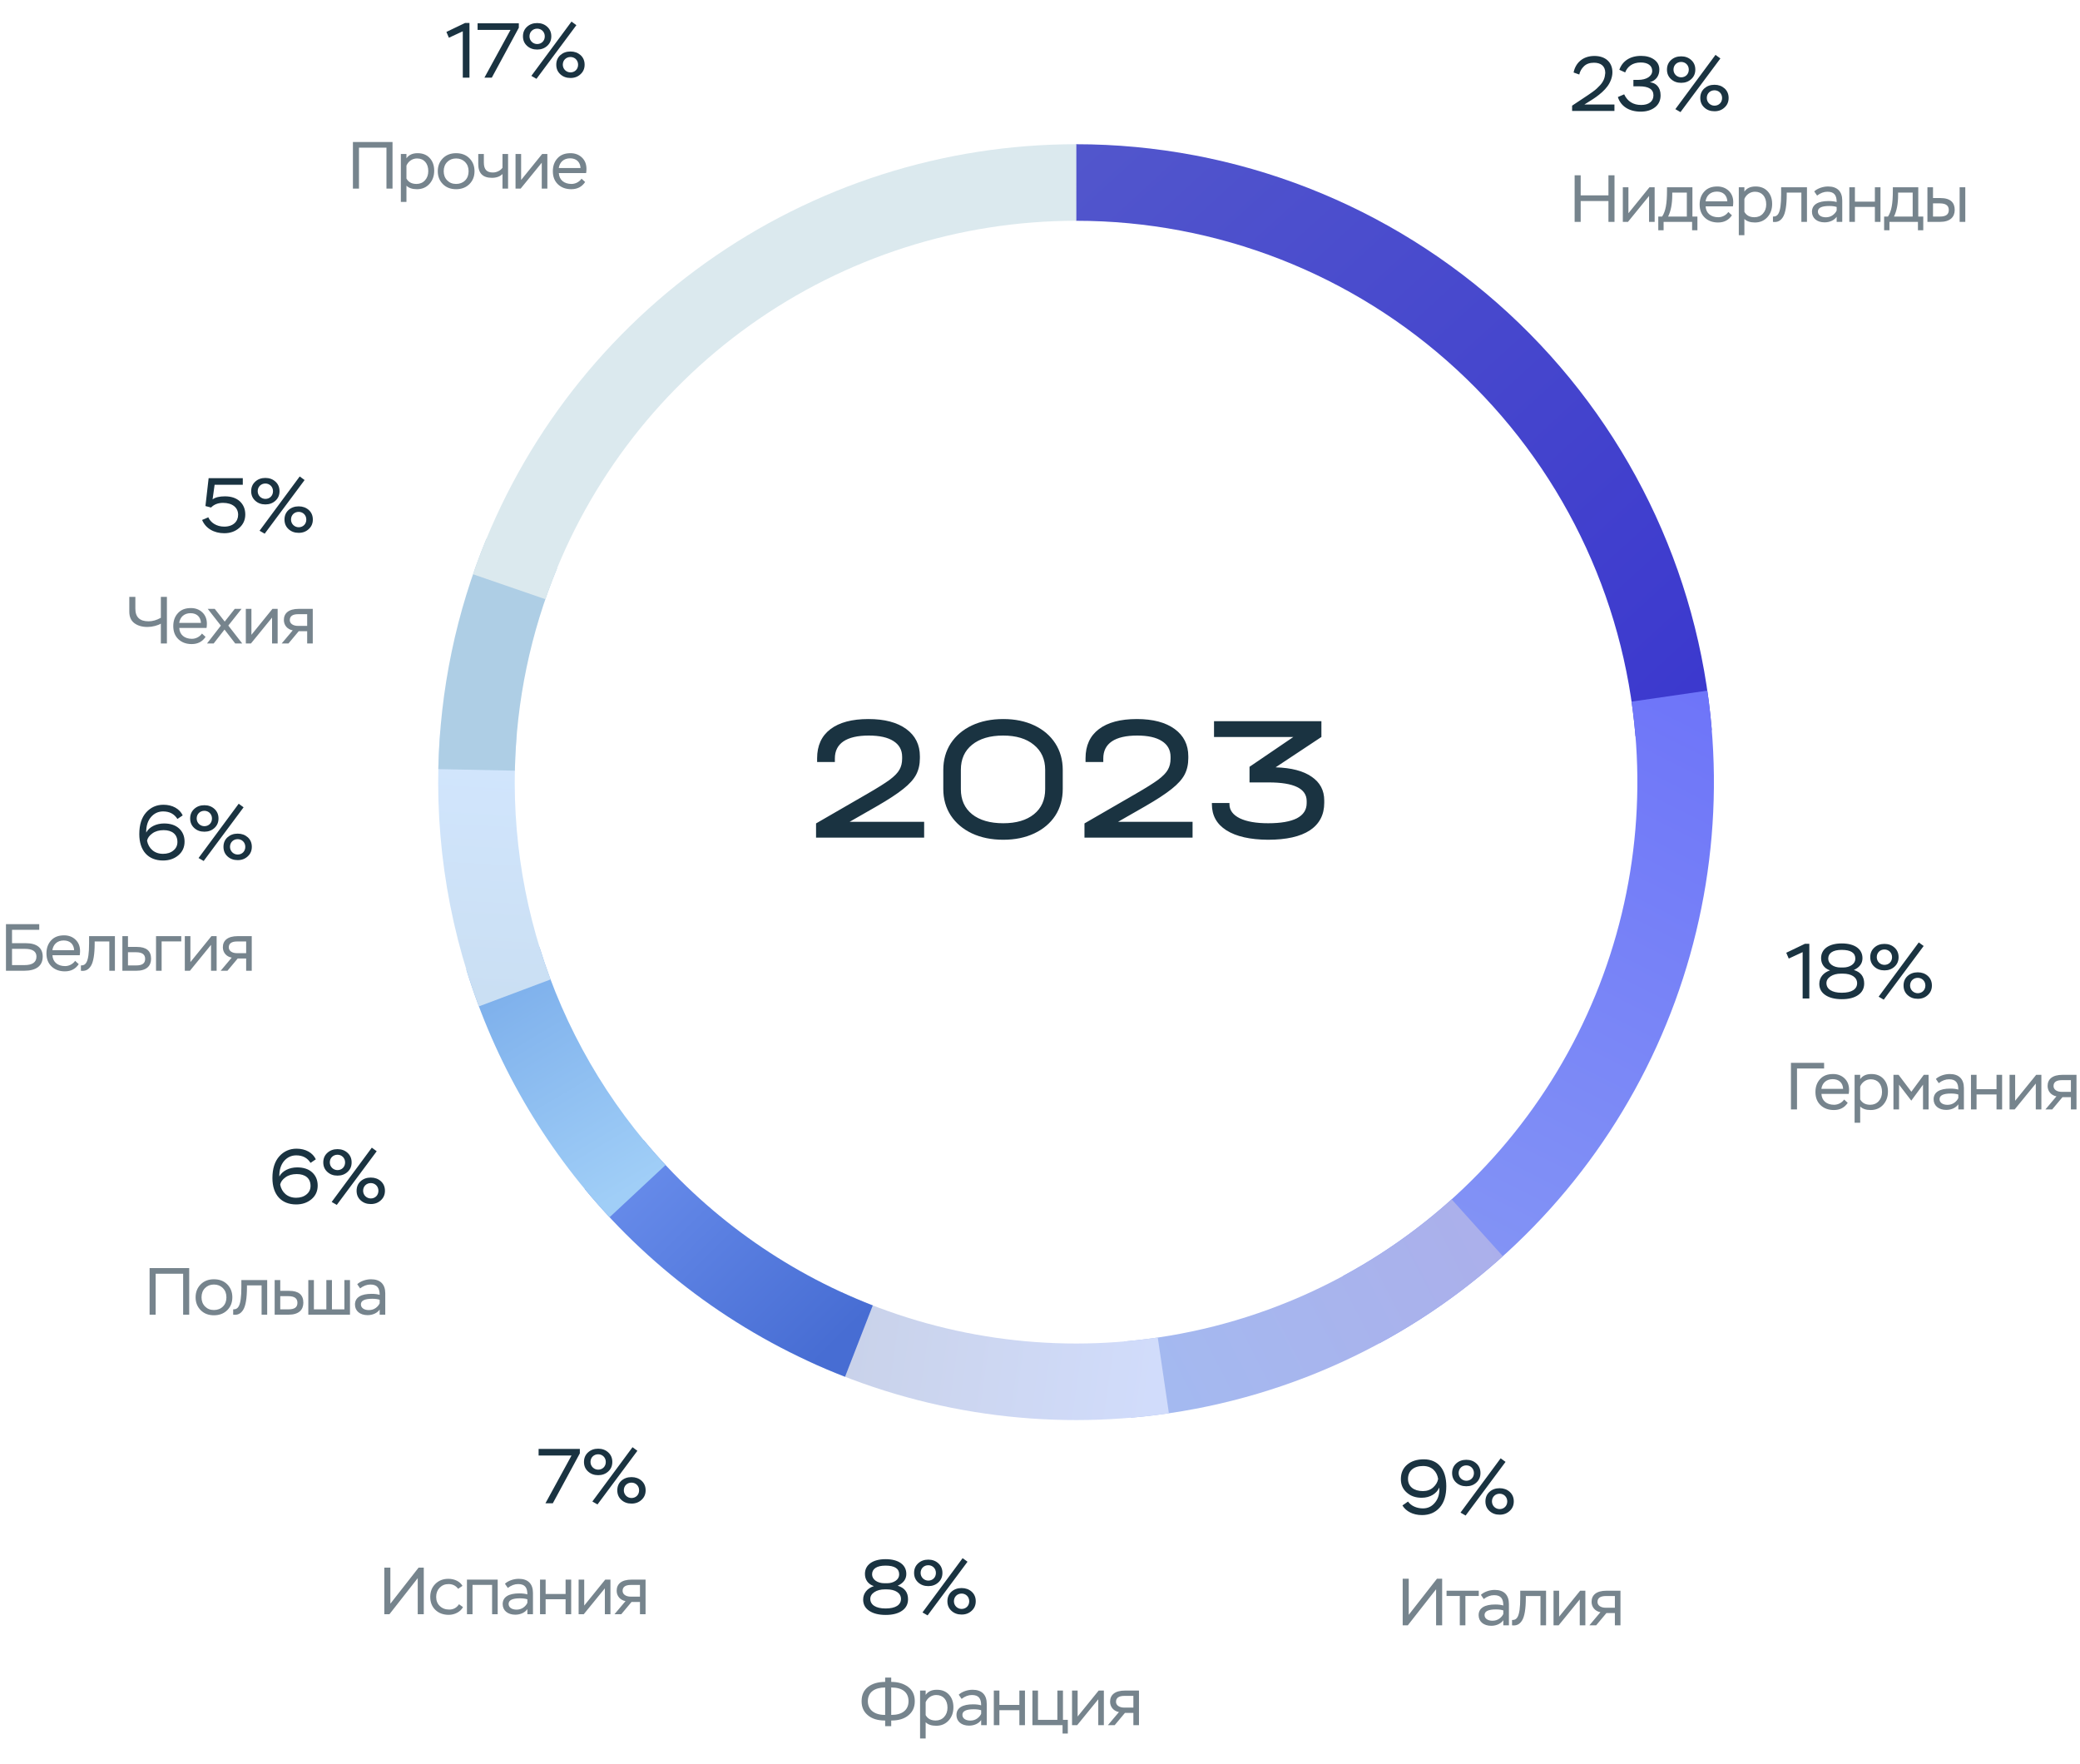 <svg width="375" height="318" viewBox="0 0 375 318" fill="none" xmlns="http://www.w3.org/2000/svg">
<path d="M194 26C222.876 26 250.695 36.863 271.929 56.43C293.164 75.998 306.261 102.838 308.617 131.617L294.863 132.743C292.789 107.417 281.264 83.798 262.578 66.579C243.891 49.359 219.411 39.8 194 39.8V26Z" fill="url(#paint0_linear_4004_9086)"/>
<path d="M307.81 124.5C311.188 147.802 307.333 171.579 296.764 192.619C286.195 213.66 269.423 230.949 248.713 242.151L242.147 230.013C260.372 220.155 275.132 204.94 284.432 186.425C293.733 167.91 297.126 146.986 294.153 126.48L307.81 124.5Z" fill="url(#paint1_linear_4004_9086)"/>
<path d="M270.95 226.462C252.351 243.208 228.798 253.43 203.863 255.576L202.679 241.827C224.622 239.938 245.349 230.943 261.716 216.206L270.95 226.462Z" fill="url(#paint2_linear_4004_9086)"/>
<path d="M210.741 254.775C188.665 258.023 166.12 254.779 145.855 245.437L151.633 232.905C169.466 241.125 189.305 243.981 208.732 241.122L210.741 254.775Z" fill="url(#paint3_linear_4004_9086)"/>
<path d="M152.353 248.194C134.069 241.09 117.906 229.428 105.401 214.316L116.033 205.518C127.038 218.817 141.261 229.08 157.351 235.331L152.353 248.194Z" fill="url(#paint4_linear_4004_9086)"/>
<path d="M109.901 219.437C98.022 206.701 89.191 191.433 84.075 174.785L97.266 170.731C101.768 185.381 109.539 198.816 119.993 210.024L109.901 219.437Z" fill="url(#paint5_linear_4004_9086)"/>
<path d="M86.338 181.422C80.388 165.574 78.01 148.608 79.374 131.735L93.129 132.847C91.929 147.695 94.022 162.625 99.258 176.571L86.338 181.422Z" fill="url(#paint6_linear_4004_9086)"/>
<path d="M79.024 138.649C79.315 124.401 82.253 110.33 87.686 97.156L100.444 102.417C95.662 114.011 93.078 126.392 92.821 138.931L79.024 138.649Z" fill="#AECEE5"/>
<path d="M85.279 103.521C93.081 80.888 107.752 61.254 127.245 47.358C146.739 33.462 170.084 25.995 194.023 26L194.021 39.8C172.954 39.796 152.41 46.366 135.256 58.595C118.102 70.824 105.191 88.101 98.325 108.018L85.279 103.521Z" fill="#DBE9EE"/>
<path d="M284.722 13.434L283.7 13.07C284.05 11.334 285.366 10.088 287.452 10.088C289.468 10.088 290.7 11.25 290.7 13.028C290.7 13.966 290.294 14.904 289.79 15.576C289.538 15.926 289.216 16.262 288.838 16.612C288.068 17.298 287.522 17.662 286.724 18.166L285.646 18.838H291.064V20H283.434V19.048L285.562 17.634C285.94 17.396 286.206 17.214 286.36 17.102C286.514 17.004 286.766 16.822 287.102 16.584C287.438 16.346 287.69 16.136 287.858 15.982C288.012 15.828 288.222 15.632 288.46 15.38C289.104 14.68 289.342 14.036 289.412 13.154C289.412 11.88 288.586 11.306 287.368 11.306C286.612 11.306 286.01 11.516 285.576 11.936C285.142 12.356 284.848 12.86 284.722 13.434ZM293 13.056L291.95 12.58C292.468 11.068 293.826 10.074 295.856 10.074C296.822 10.074 297.62 10.298 298.236 10.746C298.852 11.194 299.16 11.796 299.16 12.538C299.16 13.672 298.558 14.512 297.438 14.834C298.516 14.904 299.384 15.716 299.384 17.172C299.384 18.096 299.048 18.824 298.376 19.342C297.704 19.86 296.85 20.126 295.8 20.126C293.658 20.126 292.174 19.104 291.684 17.494L292.818 17.004C293.42 18.278 294.442 18.922 295.884 18.922C297.242 18.922 298.096 18.292 298.096 17.186C298.096 16.108 297.256 15.562 295.576 15.562H294.484V14.4H295.352C296.878 14.4 297.872 13.714 297.872 12.776C297.872 11.81 297.074 11.264 295.8 11.264C294.302 11.264 293.392 12.034 293 13.056ZM302.971 20.21L302.047 19.678L309.285 9.892L310.167 10.536L302.971 20.21ZM300.535 12.552C300.535 11.852 300.773 11.278 301.263 10.83C301.753 10.382 302.355 10.158 303.097 10.158C303.825 10.158 304.427 10.382 304.917 10.83C305.407 11.278 305.645 11.852 305.645 12.552C305.645 13.238 305.407 13.812 304.917 14.26C304.427 14.708 303.825 14.932 303.097 14.932C302.355 14.932 301.753 14.708 301.263 14.26C300.773 13.812 300.535 13.238 300.535 12.552ZM301.711 12.552C301.711 13.35 302.355 13.938 303.097 13.938C303.867 13.938 304.469 13.378 304.469 12.552C304.469 11.726 303.839 11.166 303.097 11.166C302.327 11.166 301.711 11.726 301.711 12.552ZM307.269 19.384C306.779 18.936 306.541 18.362 306.541 17.662C306.541 16.962 306.779 16.388 307.269 15.94C307.759 15.506 308.361 15.282 309.103 15.282C309.831 15.282 310.433 15.506 310.923 15.94C311.413 16.388 311.651 16.962 311.651 17.662C311.651 18.348 311.413 18.922 310.923 19.37C310.433 19.832 309.831 20.056 309.103 20.056C308.361 20.056 307.759 19.832 307.269 19.384ZM307.717 17.662C307.717 18.46 308.361 19.048 309.103 19.048C309.873 19.048 310.475 18.488 310.475 17.662C310.475 16.836 309.845 16.276 309.103 16.276C308.333 16.276 307.717 16.836 307.717 17.662Z" fill="#1A3341"/>
<path d="M291.076 40H289.984V36.244H284.98V40H283.888V31.6H284.98V35.224H289.984V31.6H291.076V40ZM297.305 35.332L293.501 40H292.577V33.76H293.585V38.44L297.377 33.76H298.313V40H297.305V35.332ZM299.928 41.512H298.968V39.04H299.664C300.3 38.068 300.54 36.7 300.54 34.336V33.76H305.124V39.04H306.024V41.512H305.064V40H299.928V41.512ZM304.116 34.72H301.488V35.152C301.488 36.748 301.236 38.044 300.744 39.04H304.116V34.72ZM311.598 38.212L312.246 38.812C311.67 39.676 310.842 40.108 309.75 40.108C308.754 40.108 307.95 39.808 307.338 39.22C306.726 38.632 306.426 37.852 306.426 36.868C306.426 35.92 306.702 35.14 307.266 34.528C307.818 33.916 308.598 33.616 309.606 33.616C310.434 33.616 311.13 33.88 311.67 34.396C312.21 34.912 312.486 35.596 312.486 36.448C312.486 36.724 312.462 36.976 312.426 37.204H307.506C307.566 38.44 308.478 39.16 309.786 39.16C310.518 39.16 311.214 38.776 311.598 38.212ZM309.534 34.54C308.394 34.54 307.65 35.236 307.494 36.292H311.418C311.358 35.188 310.65 34.54 309.534 34.54ZM314.494 42.4H313.486V33.76H314.494V34.54C314.914 33.928 315.586 33.616 316.51 33.616C317.422 33.616 318.154 33.904 318.694 34.492C319.234 35.08 319.498 35.836 319.498 36.772C319.498 37.732 319.21 38.524 318.634 39.16C318.046 39.796 317.302 40.108 316.39 40.108C315.55 40.108 314.914 39.892 314.494 39.472V42.4ZM316.402 34.564C315.49 34.564 314.782 35.152 314.494 35.86V38.188C314.854 38.836 315.454 39.16 316.306 39.16C316.918 39.16 317.434 38.944 317.83 38.512C318.226 38.08 318.43 37.528 318.43 36.844C318.43 35.452 317.65 34.564 316.402 34.564ZM325.775 40H324.767V34.72H322.127V35.008C322.127 37.024 321.899 38.416 321.443 39.136C320.987 39.856 320.423 40.096 319.643 40V39.04C320.447 39.04 321.119 38.692 321.119 35.044V33.76H325.775V40ZM327.601 35.26L327.085 34.504C327.661 33.964 328.657 33.616 329.581 33.616C331.249 33.616 332.137 34.528 332.137 36.148V40H331.129V39.076C330.733 39.652 329.953 40.084 328.945 40.084C327.589 40.084 326.677 39.328 326.677 38.176C326.677 36.868 327.793 36.244 329.665 36.244C330.253 36.244 330.733 36.304 331.129 36.424C331.129 35.212 330.697 34.564 329.461 34.564C328.837 34.564 328.213 34.792 327.601 35.26ZM329.185 39.172C329.653 39.172 330.073 39.04 330.421 38.788C330.769 38.536 330.997 38.248 331.129 37.948V37.312C330.781 37.192 330.337 37.132 329.797 37.132C328.429 37.132 327.745 37.468 327.745 38.14C327.745 38.776 328.321 39.172 329.185 39.172ZM339.028 40H338.02V37.3H334.42V40H333.412V33.76H334.42V36.352H338.02V33.76H339.028V40ZM340.646 41.512H339.686V39.04H340.382C341.018 38.068 341.258 36.7 341.258 34.336V33.76H345.842V39.04H346.742V41.512H345.782V40H340.646V41.512ZM344.834 34.72H342.206V35.152C342.206 36.748 341.954 38.044 341.462 39.04H344.834V34.72ZM349.748 40H347.492V33.76H348.5V35.704H349.844C351.68 35.704 352.412 36.556 352.412 37.84C352.412 39.1 351.608 40 349.748 40ZM349.736 36.664H348.5V39.04H349.724C350.876 39.04 351.344 38.632 351.344 37.852C351.344 37.06 350.804 36.664 349.736 36.664ZM354.32 40H353.3V33.76H354.32V40Z" fill="#76848D"/>
<path d="M322.49 172.804L322.042 171.754L325.402 170.144H326.2V180H324.996V171.642L322.49 172.804ZM331.849 174.414H332.283C332.913 174.414 333.431 174.26 333.865 173.966C334.285 173.672 334.495 173.28 334.495 172.818C334.495 171.768 333.669 171.236 332.031 171.236C330.463 171.236 329.609 171.81 329.609 172.818C329.609 173.728 330.547 174.414 331.849 174.414ZM332.255 175.52H331.905C331.149 175.52 330.519 175.688 330.029 176.01C329.539 176.332 329.287 176.738 329.287 177.228C329.287 178.292 330.267 178.964 332.045 178.964C333.851 178.964 334.817 178.32 334.817 177.242C334.817 176.164 333.781 175.52 332.255 175.52ZM335.013 179.37C334.299 179.874 333.305 180.126 332.059 180.126C330.813 180.126 329.819 179.874 329.091 179.384C328.363 178.894 327.999 178.222 327.999 177.354C327.999 176.22 328.741 175.324 329.931 174.932C328.853 174.582 328.321 173.728 328.321 172.734C328.321 171.11 329.693 170.074 332.045 170.074C334.411 170.074 335.783 171.11 335.783 172.734C335.783 173.672 335.265 174.386 334.229 174.862C335.475 175.24 336.091 176.052 336.091 177.298C336.091 178.18 335.727 178.88 335.013 179.37ZM339.619 180.21L338.695 179.678L345.933 169.892L346.815 170.536L339.619 180.21ZM337.183 172.552C337.183 171.852 337.421 171.278 337.911 170.83C338.401 170.382 339.003 170.158 339.745 170.158C340.473 170.158 341.075 170.382 341.565 170.83C342.055 171.278 342.293 171.852 342.293 172.552C342.293 173.238 342.055 173.812 341.565 174.26C341.075 174.708 340.473 174.932 339.745 174.932C339.003 174.932 338.401 174.708 337.911 174.26C337.421 173.812 337.183 173.238 337.183 172.552ZM338.359 172.552C338.359 173.35 339.003 173.938 339.745 173.938C340.515 173.938 341.117 173.378 341.117 172.552C341.117 171.726 340.487 171.166 339.745 171.166C338.975 171.166 338.359 171.726 338.359 172.552ZM343.917 179.384C343.427 178.936 343.189 178.362 343.189 177.662C343.189 176.962 343.427 176.388 343.917 175.94C344.407 175.506 345.009 175.282 345.751 175.282C346.479 175.282 347.081 175.506 347.571 175.94C348.061 176.388 348.299 176.962 348.299 177.662C348.299 178.348 348.061 178.922 347.571 179.37C347.081 179.832 346.479 180.056 345.751 180.056C345.009 180.056 344.407 179.832 343.917 179.384ZM344.365 177.662C344.365 178.46 345.009 179.048 345.751 179.048C346.521 179.048 347.123 178.488 347.123 177.662C347.123 176.836 346.493 176.276 345.751 176.276C344.981 176.276 344.365 176.836 344.365 177.662Z" fill="#1A3341"/>
<path d="M323.98 200H322.888V191.6H328.864V192.62H323.98V200ZM332.475 198.212L333.123 198.812C332.547 199.676 331.719 200.108 330.627 200.108C329.631 200.108 328.827 199.808 328.215 199.22C327.603 198.632 327.303 197.852 327.303 196.868C327.303 195.92 327.579 195.14 328.143 194.528C328.695 193.916 329.475 193.616 330.483 193.616C331.311 193.616 332.007 193.88 332.547 194.396C333.087 194.912 333.363 195.596 333.363 196.448C333.363 196.724 333.339 196.976 333.303 197.204H328.383C328.443 198.44 329.355 199.16 330.663 199.16C331.395 199.16 332.091 198.776 332.475 198.212ZM330.411 194.54C329.271 194.54 328.527 195.236 328.371 196.292H332.295C332.235 195.188 331.527 194.54 330.411 194.54ZM335.371 202.4H334.363V193.76H335.371V194.54C335.791 193.928 336.463 193.616 337.387 193.616C338.299 193.616 339.031 193.904 339.571 194.492C340.111 195.08 340.375 195.836 340.375 196.772C340.375 197.732 340.087 198.524 339.511 199.16C338.923 199.796 338.179 200.108 337.267 200.108C336.427 200.108 335.791 199.892 335.371 199.472V202.4ZM337.279 194.564C336.367 194.564 335.659 195.152 335.371 195.86V198.188C335.731 198.836 336.331 199.16 337.183 199.16C337.795 199.16 338.311 198.944 338.707 198.512C339.103 198.08 339.307 197.528 339.307 196.844C339.307 195.452 338.527 194.564 337.279 194.564ZM342.376 200H341.368V193.76H342.292L344.596 196.808L346.84 193.76H347.704V200H346.696V195.536L344.584 198.416L342.376 195.536V200ZM349.533 195.26L349.017 194.504C349.593 193.964 350.589 193.616 351.513 193.616C353.181 193.616 354.069 194.528 354.069 196.148V200H353.061V199.076C352.665 199.652 351.885 200.084 350.877 200.084C349.521 200.084 348.609 199.328 348.609 198.176C348.609 196.868 349.725 196.244 351.597 196.244C352.185 196.244 352.665 196.304 353.061 196.424C353.061 195.212 352.629 194.564 351.393 194.564C350.769 194.564 350.145 194.792 349.533 195.26ZM351.117 199.172C351.585 199.172 352.005 199.04 352.353 198.788C352.701 198.536 352.929 198.248 353.061 197.948V197.312C352.713 197.192 352.269 197.132 351.729 197.132C350.361 197.132 349.677 197.468 349.677 198.14C349.677 198.776 350.253 199.172 351.117 199.172ZM360.959 200H359.951V197.3H356.351V200H355.343V193.76H356.351V196.352H359.951V193.76H360.959V200ZM367.029 195.332L363.225 200H362.301V193.76H363.309V198.44L367.101 193.76H368.037V200H367.029V195.332ZM371.86 193.76H374.368V200H373.36V197.792H371.836L369.988 200H368.764L370.756 197.636C369.796 197.456 369.16 196.724 369.16 195.764C369.16 194.576 369.988 193.76 371.86 193.76ZM370.228 195.788C370.228 196.4 370.804 196.832 371.716 196.832H373.36V194.72H371.74C370.732 194.72 370.228 195.08 370.228 195.788Z" fill="#76848D"/>
<path d="M260.75 267.918C260.75 269.584 260.358 270.872 259.56 271.768C258.762 272.678 257.698 273.126 256.368 273.126C254.744 273.126 253.47 272.44 252.84 271.39L253.848 270.69C254.408 271.474 255.43 271.922 256.536 271.922C257.446 271.922 258.174 271.558 258.748 270.83C259.322 270.116 259.56 269.22 259.49 268.156C259.028 269.22 257.866 270.004 256.312 270.004C255.22 270.004 254.324 269.696 253.624 269.066C252.91 268.45 252.56 267.638 252.56 266.644C252.56 265.552 252.938 264.684 253.694 264.04C254.45 263.396 255.458 263.074 256.704 263.074C259.224 263.074 260.75 264.838 260.75 267.918ZM259.28 266.602C259.07 265.3 258.174 264.278 256.564 264.278C254.884 264.278 253.848 265.146 253.848 266.602C253.848 267.988 254.898 268.8 256.536 268.8C257.278 268.8 257.908 268.576 258.398 268.128C258.888 267.68 259.182 267.176 259.28 266.602ZM264.236 273.21L263.312 272.678L270.55 262.892L271.432 263.536L264.236 273.21ZM261.8 265.552C261.8 264.852 262.038 264.278 262.528 263.83C263.018 263.382 263.62 263.158 264.362 263.158C265.09 263.158 265.692 263.382 266.182 263.83C266.672 264.278 266.91 264.852 266.91 265.552C266.91 266.238 266.672 266.812 266.182 267.26C265.692 267.708 265.09 267.932 264.362 267.932C263.62 267.932 263.018 267.708 262.528 267.26C262.038 266.812 261.8 266.238 261.8 265.552ZM262.976 265.552C262.976 266.35 263.62 266.938 264.362 266.938C265.132 266.938 265.734 266.378 265.734 265.552C265.734 264.726 265.104 264.166 264.362 264.166C263.592 264.166 262.976 264.726 262.976 265.552ZM268.534 272.384C268.044 271.936 267.806 271.362 267.806 270.662C267.806 269.962 268.044 269.388 268.534 268.94C269.024 268.506 269.626 268.282 270.368 268.282C271.096 268.282 271.698 268.506 272.188 268.94C272.678 269.388 272.916 269.962 272.916 270.662C272.916 271.348 272.678 271.922 272.188 272.37C271.698 272.832 271.096 273.056 270.368 273.056C269.626 273.056 269.024 272.832 268.534 272.384ZM268.982 270.662C268.982 271.46 269.626 272.048 270.368 272.048C271.138 272.048 271.74 271.488 271.74 270.662C271.74 269.836 271.11 269.276 270.368 269.276C269.598 269.276 268.982 269.836 268.982 270.662Z" fill="#1A3341"/>
<path d="M258.912 286.496L253.812 293H252.888V284.6H253.98V291.104L259.068 284.6H260.004V293H258.912V286.496ZM263.186 287.708H260.798V286.76H266.606V287.708H264.194V293H263.186V287.708ZM267.503 288.26L266.987 287.504C267.563 286.964 268.559 286.616 269.483 286.616C271.151 286.616 272.039 287.528 272.039 289.148V293H271.031V292.076C270.635 292.652 269.855 293.084 268.847 293.084C267.491 293.084 266.579 292.328 266.579 291.176C266.579 289.868 267.695 289.244 269.567 289.244C270.155 289.244 270.635 289.304 271.031 289.424C271.031 288.212 270.599 287.564 269.363 287.564C268.739 287.564 268.115 287.792 267.503 288.26ZM269.087 292.172C269.555 292.172 269.975 292.04 270.323 291.788C270.671 291.536 270.899 291.248 271.031 290.948V290.312C270.683 290.192 270.239 290.132 269.699 290.132C268.331 290.132 267.647 290.468 267.647 291.14C267.647 291.776 268.223 292.172 269.087 292.172ZM278.737 293H277.729V287.72H275.089V288.008C275.089 290.024 274.861 291.416 274.405 292.136C273.949 292.856 273.385 293.096 272.605 293V292.04C273.409 292.04 274.081 291.692 274.081 288.044V286.76H278.737V293ZM284.812 288.332L281.008 293H280.084V286.76H281.092V291.44L284.884 286.76H285.82V293H284.812V288.332ZM289.643 286.76H292.151V293H291.143V290.792H289.619L287.771 293H286.547L288.539 290.636C287.579 290.456 286.943 289.724 286.943 288.764C286.943 287.576 287.771 286.76 289.643 286.76ZM288.011 288.788C288.011 289.4 288.587 289.832 289.499 289.832H291.143V287.72H289.523C288.515 287.72 288.011 288.08 288.011 288.788Z" fill="#76848D"/>
<path d="M159.466 285.414H159.9C160.53 285.414 161.048 285.26 161.482 284.966C161.902 284.672 162.112 284.28 162.112 283.818C162.112 282.768 161.286 282.236 159.648 282.236C158.08 282.236 157.226 282.81 157.226 283.818C157.226 284.728 158.164 285.414 159.466 285.414ZM159.872 286.52H159.522C158.766 286.52 158.136 286.688 157.646 287.01C157.156 287.332 156.904 287.738 156.904 288.228C156.904 289.292 157.884 289.964 159.662 289.964C161.468 289.964 162.434 289.32 162.434 288.242C162.434 287.164 161.398 286.52 159.872 286.52ZM162.63 290.37C161.916 290.874 160.922 291.126 159.676 291.126C158.43 291.126 157.436 290.874 156.708 290.384C155.98 289.894 155.616 289.222 155.616 288.354C155.616 287.22 156.358 286.324 157.548 285.932C156.47 285.582 155.938 284.728 155.938 283.734C155.938 282.11 157.31 281.074 159.662 281.074C162.028 281.074 163.4 282.11 163.4 283.734C163.4 284.672 162.882 285.386 161.846 285.862C163.092 286.24 163.708 287.052 163.708 288.298C163.708 289.18 163.344 289.88 162.63 290.37ZM167.236 291.21L166.312 290.678L173.55 280.892L174.432 281.536L167.236 291.21ZM164.8 283.552C164.8 282.852 165.038 282.278 165.528 281.83C166.018 281.382 166.62 281.158 167.362 281.158C168.09 281.158 168.692 281.382 169.182 281.83C169.672 282.278 169.91 282.852 169.91 283.552C169.91 284.238 169.672 284.812 169.182 285.26C168.692 285.708 168.09 285.932 167.362 285.932C166.62 285.932 166.018 285.708 165.528 285.26C165.038 284.812 164.8 284.238 164.8 283.552ZM165.976 283.552C165.976 284.35 166.62 284.938 167.362 284.938C168.132 284.938 168.734 284.378 168.734 283.552C168.734 282.726 168.104 282.166 167.362 282.166C166.592 282.166 165.976 282.726 165.976 283.552ZM171.534 290.384C171.044 289.936 170.806 289.362 170.806 288.662C170.806 287.962 171.044 287.388 171.534 286.94C172.024 286.506 172.626 286.282 173.368 286.282C174.096 286.282 174.698 286.506 175.188 286.94C175.678 287.388 175.916 287.962 175.916 288.662C175.916 289.348 175.678 289.922 175.188 290.37C174.698 290.832 174.096 291.056 173.368 291.056C172.626 291.056 172.024 290.832 171.534 290.384ZM171.982 288.662C171.982 289.46 172.626 290.048 173.368 290.048C174.138 290.048 174.74 289.488 174.74 288.662C174.74 287.836 174.11 287.276 173.368 287.276C172.598 287.276 171.982 287.836 171.982 288.662Z" fill="#1A3341"/>
<path d="M160.676 311.18H159.584V310.16H159.524C158.228 310.16 157.208 309.848 156.464 309.212C155.708 308.588 155.336 307.748 155.336 306.68C155.336 305.564 155.72 304.712 156.5 304.1C157.268 303.5 158.3 303.2 159.584 303.2V302.42H160.676V303.2C161.9 303.2 162.92 303.5 163.724 304.1C164.528 304.7 164.924 305.564 164.924 306.68C164.924 307.748 164.552 308.588 163.796 309.212C163.04 309.848 162.02 310.16 160.736 310.16H160.676V311.18ZM160.7 304.208H160.676V309.152H160.736C162.656 309.152 163.796 308.264 163.796 306.68C163.796 305.108 162.728 304.208 160.7 304.208ZM156.464 306.68C156.464 308.18 157.58 309.152 159.536 309.152H159.584V304.208C157.7 304.208 156.464 305.048 156.464 306.68ZM166.886 313.4H165.878V304.76H166.886V305.54C167.306 304.928 167.978 304.616 168.902 304.616C169.814 304.616 170.546 304.904 171.086 305.492C171.626 306.08 171.89 306.836 171.89 307.772C171.89 308.732 171.602 309.524 171.026 310.16C170.438 310.796 169.694 311.108 168.782 311.108C167.942 311.108 167.306 310.892 166.886 310.472V313.4ZM168.794 305.564C167.882 305.564 167.174 306.152 166.886 306.86V309.188C167.246 309.836 167.846 310.16 168.698 310.16C169.31 310.16 169.826 309.944 170.222 309.512C170.618 309.08 170.822 308.528 170.822 307.844C170.822 306.452 170.042 305.564 168.794 305.564ZM173.363 306.26L172.847 305.504C173.423 304.964 174.419 304.616 175.343 304.616C177.011 304.616 177.899 305.528 177.899 307.148V311H176.891V310.076C176.495 310.652 175.715 311.084 174.707 311.084C173.351 311.084 172.439 310.328 172.439 309.176C172.439 307.868 173.555 307.244 175.427 307.244C176.015 307.244 176.495 307.304 176.891 307.424C176.891 306.212 176.459 305.564 175.223 305.564C174.599 305.564 173.975 305.792 173.363 306.26ZM174.947 310.172C175.415 310.172 175.835 310.04 176.183 309.788C176.531 309.536 176.759 309.248 176.891 308.948V308.312C176.543 308.192 176.099 308.132 175.559 308.132C174.191 308.132 173.507 308.468 173.507 309.14C173.507 309.776 174.083 310.172 174.947 310.172ZM184.789 311H183.781V308.3H180.181V311H179.173V304.76H180.181V307.352H183.781V304.76H184.789V311ZM191.567 311H186.131V304.76H187.139V310.04H190.631V304.76H191.639V310.04H192.515V312.512H191.567V311ZM198.005 306.332L194.201 311H193.277V304.76H194.285V309.44L198.077 304.76H199.013V311H198.005V306.332ZM202.836 304.76H205.344V311H204.336V308.792H202.812L200.964 311H199.74L201.732 308.636C200.772 308.456 200.136 307.724 200.136 306.764C200.136 305.576 200.964 304.76 202.836 304.76ZM201.204 306.788C201.204 307.4 201.78 307.832 202.692 307.832H204.336V305.72H202.716C201.708 305.72 201.204 306.08 201.204 306.788Z" fill="#76848D"/>
<path d="M103.04 262.39H97.104V261.2H104.538V261.998L99.666 271H98.336L103.04 262.39ZM107.72 271.21L106.796 270.678L114.034 260.892L114.916 261.536L107.72 271.21ZM105.284 263.552C105.284 262.852 105.522 262.278 106.012 261.83C106.502 261.382 107.104 261.158 107.846 261.158C108.574 261.158 109.176 261.382 109.666 261.83C110.156 262.278 110.394 262.852 110.394 263.552C110.394 264.238 110.156 264.812 109.666 265.26C109.176 265.708 108.574 265.932 107.846 265.932C107.104 265.932 106.502 265.708 106.012 265.26C105.522 264.812 105.284 264.238 105.284 263.552ZM106.46 263.552C106.46 264.35 107.104 264.938 107.846 264.938C108.616 264.938 109.218 264.378 109.218 263.552C109.218 262.726 108.588 262.166 107.846 262.166C107.076 262.166 106.46 262.726 106.46 263.552ZM112.018 270.384C111.528 269.936 111.29 269.362 111.29 268.662C111.29 267.962 111.528 267.388 112.018 266.94C112.508 266.506 113.11 266.282 113.852 266.282C114.58 266.282 115.182 266.506 115.672 266.94C116.162 267.388 116.4 267.962 116.4 268.662C116.4 269.348 116.162 269.922 115.672 270.37C115.182 270.832 114.58 271.056 113.852 271.056C113.11 271.056 112.508 270.832 112.018 270.384ZM112.466 268.662C112.466 269.46 113.11 270.048 113.852 270.048C114.622 270.048 115.224 269.488 115.224 268.662C115.224 267.836 114.594 267.276 113.852 267.276C113.082 267.276 112.466 267.836 112.466 268.662Z" fill="#1A3341"/>
<path d="M75.311 284.496L70.211 291H69.287V282.6H70.379V289.104L75.467 282.6H76.403V291H75.311V284.496ZM82.753 289.2L83.473 289.716C83.005 290.592 81.949 291.108 80.905 291.108C79.909 291.108 79.105 290.808 78.493 290.22C77.881 289.632 77.569 288.852 77.569 287.868C77.569 286.932 77.869 286.152 78.481 285.54C79.093 284.928 79.873 284.616 80.845 284.616C81.961 284.616 82.957 285.12 83.377 285.888L82.597 286.416C82.177 285.852 81.601 285.564 80.869 285.564C80.221 285.564 79.693 285.78 79.273 286.212C78.853 286.644 78.637 287.196 78.637 287.868C78.637 288.552 78.853 289.104 79.297 289.524C79.729 289.944 80.293 290.16 81.001 290.16C81.745 290.16 82.333 289.836 82.753 289.2ZM89.728 291H88.72V285.708H85.192V291H84.184V284.76H89.728V291ZM91.551 286.26L91.035 285.504C91.611 284.964 92.607 284.616 93.531 284.616C95.199 284.616 96.087 285.528 96.087 287.148V291H95.079V290.076C94.683 290.652 93.903 291.084 92.895 291.084C91.539 291.084 90.627 290.328 90.627 289.176C90.627 287.868 91.743 287.244 93.615 287.244C94.203 287.244 94.683 287.304 95.079 287.424C95.079 286.212 94.647 285.564 93.411 285.564C92.787 285.564 92.163 285.792 91.551 286.26ZM93.135 290.172C93.603 290.172 94.023 290.04 94.371 289.788C94.719 289.536 94.947 289.248 95.079 288.948V288.312C94.731 288.192 94.287 288.132 93.747 288.132C92.379 288.132 91.695 288.468 91.695 289.14C91.695 289.776 92.271 290.172 93.135 290.172ZM102.978 291H101.97V288.3H98.37V291H97.362V284.76H98.37V287.352H101.97V284.76H102.978V291ZM109.048 286.332L105.244 291H104.32V284.76H105.328V289.44L109.12 284.76H110.056V291H109.048V286.332ZM113.879 284.76H116.387V291H115.379V288.792H113.855L112.007 291H110.783L112.775 288.636C111.815 288.456 111.179 287.724 111.179 286.764C111.179 285.576 112.007 284.76 113.879 284.76ZM112.247 286.788C112.247 287.4 112.823 287.832 113.735 287.832H115.379V285.72H113.759C112.751 285.72 112.247 286.08 112.247 286.788Z" fill="#76848D"/>
<path d="M49.113 212.366C49.113 210.672 49.533 209.37 50.359 208.446C51.185 207.536 52.221 207.074 53.467 207.074C55.105 207.074 56.393 207.816 56.939 208.992L55.987 209.636C55.413 208.726 54.559 208.278 53.411 208.278C52.543 208.278 51.815 208.614 51.227 209.286C50.639 209.972 50.345 210.896 50.359 212.086C50.905 211.064 52.179 210.448 53.579 210.448C54.713 210.448 55.623 210.742 56.281 211.344C56.939 211.946 57.275 212.744 57.275 213.724C57.275 214.718 56.911 215.544 56.169 216.174C55.427 216.804 54.503 217.126 53.397 217.126C50.751 217.126 49.113 215.404 49.113 212.366ZM50.513 213.556C50.779 214.942 51.829 215.922 53.383 215.922C54.139 215.922 54.769 215.726 55.259 215.32C55.749 214.928 55.987 214.41 55.987 213.78C55.987 212.394 55.007 211.652 53.509 211.652C52.683 211.652 51.997 211.848 51.465 212.24C50.919 212.632 50.611 213.066 50.513 213.556ZM60.72 217.21L59.796 216.678L67.034 206.892L67.916 207.536L60.72 217.21ZM58.284 209.552C58.284 208.852 58.522 208.278 59.012 207.83C59.502 207.382 60.104 207.158 60.846 207.158C61.574 207.158 62.176 207.382 62.666 207.83C63.156 208.278 63.394 208.852 63.394 209.552C63.394 210.238 63.156 210.812 62.666 211.26C62.176 211.708 61.574 211.932 60.846 211.932C60.104 211.932 59.502 211.708 59.012 211.26C58.522 210.812 58.284 210.238 58.284 209.552ZM59.46 209.552C59.46 210.35 60.104 210.938 60.846 210.938C61.616 210.938 62.218 210.378 62.218 209.552C62.218 208.726 61.588 208.166 60.846 208.166C60.076 208.166 59.46 208.726 59.46 209.552ZM65.018 216.384C64.528 215.936 64.29 215.362 64.29 214.662C64.29 213.962 64.528 213.388 65.018 212.94C65.508 212.506 66.11 212.282 66.852 212.282C67.58 212.282 68.182 212.506 68.672 212.94C69.162 213.388 69.4 213.962 69.4 214.662C69.4 215.348 69.162 215.922 68.672 216.37C68.182 216.832 67.58 217.056 66.852 217.056C66.11 217.056 65.508 216.832 65.018 216.384ZM65.466 214.662C65.466 215.46 66.11 216.048 66.852 216.048C67.622 216.048 68.224 215.488 68.224 214.662C68.224 213.836 67.594 213.276 66.852 213.276C66.082 213.276 65.466 213.836 65.466 214.662Z" fill="#1A3341"/>
<path d="M34.111 237H33.019V229.62H28.063V237H26.971V228.6H34.111V237ZM35.265 233.868C35.265 232.92 35.577 232.14 36.189 231.528C36.801 230.916 37.593 230.616 38.565 230.616C39.549 230.616 40.353 230.916 40.965 231.528C41.577 232.14 41.889 232.92 41.889 233.868C41.889 234.816 41.577 235.584 40.965 236.196C40.341 236.808 39.537 237.108 38.565 237.108C37.593 237.108 36.801 236.808 36.189 236.196C35.577 235.584 35.265 234.816 35.265 233.868ZM36.333 233.868C36.333 234.528 36.537 235.08 36.957 235.512C37.377 235.944 37.905 236.16 38.565 236.16C39.225 236.16 39.777 235.944 40.197 235.524C40.617 235.104 40.821 234.552 40.821 233.868C40.821 233.184 40.605 232.632 40.185 232.2C39.753 231.78 39.213 231.564 38.565 231.564C37.917 231.564 37.389 231.78 36.969 232.2C36.549 232.62 36.333 233.184 36.333 233.868ZM48.171 237H47.163V231.72H44.523V232.008C44.523 234.024 44.295 235.416 43.839 236.136C43.383 236.856 42.819 237.096 42.039 237V236.04C42.843 236.04 43.515 235.692 43.515 232.044V230.76H48.171V237ZM52.038 237H49.518V230.76H50.526V232.704H52.134C53.838 232.704 54.69 233.412 54.69 234.84C54.69 236.1 53.898 237 52.038 237ZM52.002 233.664H50.526V236.04H52.002C53.154 236.04 53.622 235.632 53.622 234.852C53.622 234.06 53.082 233.664 52.002 233.664ZM63.097 237H55.585V230.76H56.593V236.04H58.837V230.76H59.845V236.04H62.089V230.76H63.097V237ZM64.922 232.26L64.406 231.504C64.982 230.964 65.978 230.616 66.902 230.616C68.57 230.616 69.458 231.528 69.458 233.148V237H68.45V236.076C68.054 236.652 67.274 237.084 66.266 237.084C64.91 237.084 63.998 236.328 63.998 235.176C63.998 233.868 65.114 233.244 66.986 233.244C67.574 233.244 68.054 233.304 68.45 233.424C68.45 232.212 68.018 231.564 66.782 231.564C66.158 231.564 65.534 231.792 64.922 232.26ZM66.506 236.172C66.974 236.172 67.394 236.04 67.742 235.788C68.09 235.536 68.318 235.248 68.45 234.948V234.312C68.102 234.192 67.658 234.132 67.118 234.132C65.75 234.132 65.066 234.468 65.066 235.14C65.066 235.776 65.642 236.172 66.506 236.172Z" fill="#76848D"/>
<path d="M25.113 150.366C25.113 148.672 25.533 147.37 26.359 146.446C27.185 145.536 28.221 145.074 29.467 145.074C31.105 145.074 32.393 145.816 32.939 146.992L31.987 147.636C31.413 146.726 30.559 146.278 29.411 146.278C28.543 146.278 27.815 146.614 27.227 147.286C26.639 147.972 26.345 148.896 26.359 150.086C26.905 149.064 28.179 148.448 29.579 148.448C30.713 148.448 31.623 148.742 32.281 149.344C32.939 149.946 33.275 150.744 33.275 151.724C33.275 152.718 32.911 153.544 32.169 154.174C31.427 154.804 30.503 155.126 29.397 155.126C26.751 155.126 25.113 153.404 25.113 150.366ZM26.513 151.556C26.779 152.942 27.829 153.922 29.383 153.922C30.139 153.922 30.769 153.726 31.259 153.32C31.749 152.928 31.987 152.41 31.987 151.78C31.987 150.394 31.007 149.652 29.509 149.652C28.683 149.652 27.997 149.848 27.465 150.24C26.919 150.632 26.611 151.066 26.513 151.556ZM36.72 155.21L35.796 154.678L43.034 144.892L43.916 145.536L36.72 155.21ZM34.284 147.552C34.284 146.852 34.522 146.278 35.012 145.83C35.502 145.382 36.104 145.158 36.846 145.158C37.574 145.158 38.176 145.382 38.666 145.83C39.156 146.278 39.394 146.852 39.394 147.552C39.394 148.238 39.156 148.812 38.666 149.26C38.176 149.708 37.574 149.932 36.846 149.932C36.104 149.932 35.502 149.708 35.012 149.26C34.522 148.812 34.284 148.238 34.284 147.552ZM35.46 147.552C35.46 148.35 36.104 148.938 36.846 148.938C37.616 148.938 38.218 148.378 38.218 147.552C38.218 146.726 37.588 146.166 36.846 146.166C36.076 146.166 35.46 146.726 35.46 147.552ZM41.018 154.384C40.528 153.936 40.29 153.362 40.29 152.662C40.29 151.962 40.528 151.388 41.018 150.94C41.508 150.506 42.11 150.282 42.852 150.282C43.58 150.282 44.182 150.506 44.672 150.94C45.162 151.388 45.4 151.962 45.4 152.662C45.4 153.348 45.162 153.922 44.672 154.37C44.182 154.832 43.58 155.056 42.852 155.056C42.11 155.056 41.508 154.832 41.018 154.384ZM41.466 152.662C41.466 153.46 42.11 154.048 42.852 154.048C43.622 154.048 44.224 153.488 44.224 152.662C44.224 151.836 43.594 151.276 42.852 151.276C42.082 151.276 41.466 151.836 41.466 152.662Z" fill="#1A3341"/>
<path d="M1.076 166.6H7.076V167.62H2.168V170.032H4.664C6.644 170.032 7.7 170.884 7.7 172.432C7.7 174.16 6.488 175 4.34 175H1.076V166.6ZM4.496 171.052H2.168V173.98H4.424C5.852 173.98 6.572 173.464 6.572 172.444C6.572 171.52 5.876 171.052 4.496 171.052ZM13.546 173.212L14.194 173.812C13.617 174.676 12.79 175.108 11.697 175.108C10.701 175.108 9.898 174.808 9.286 174.22C8.674 173.632 8.374 172.852 8.374 171.868C8.374 170.92 8.65 170.14 9.214 169.528C9.766 168.916 10.546 168.616 11.553 168.616C12.382 168.616 13.078 168.88 13.617 169.396C14.158 169.912 14.434 170.596 14.434 171.448C14.434 171.724 14.409 171.976 14.373 172.204H9.454C9.514 173.44 10.425 174.16 11.733 174.16C12.466 174.16 13.162 173.776 13.546 173.212ZM11.482 169.54C10.341 169.54 9.598 170.236 9.442 171.292H13.366C13.306 170.188 12.598 169.54 11.482 169.54ZM20.717 175H19.709V169.72H17.069V170.008C17.069 172.024 16.841 173.416 16.385 174.136C15.929 174.856 15.365 175.096 14.585 175V174.04C15.389 174.04 16.061 173.692 16.061 170.044V168.76H20.717V175ZM24.584 175H22.064V168.76H23.072V170.704H24.68C26.384 170.704 27.236 171.412 27.236 172.84C27.236 174.1 26.444 175 24.584 175ZM24.548 171.664H23.072V174.04H24.548C25.7 174.04 26.168 173.632 26.168 172.852C26.168 172.06 25.628 171.664 24.548 171.664ZM29.139 175H28.131V168.76H32.679V169.708H29.139V175ZM38.048 170.332L34.244 175H33.32V168.76H34.328V173.44L38.12 168.76H39.056V175H38.048V170.332ZM42.879 168.76H45.387V175H44.379V172.792H42.855L41.007 175H39.783L41.775 172.636C40.815 172.456 40.179 171.724 40.179 170.764C40.179 169.576 41.007 168.76 42.879 168.76ZM41.247 170.788C41.247 171.4 41.823 171.832 42.735 171.832H44.379V169.72H42.759C41.751 169.72 41.247 170.08 41.247 170.788Z" fill="#76848D"/>
<path d="M38.047 91.492L37.039 91.226L37.613 86.2H43.773V87.39H38.691L38.327 90.022C38.817 89.658 39.559 89.476 40.553 89.476C41.701 89.476 42.597 89.784 43.255 90.386C43.899 91.002 44.221 91.786 44.221 92.752C44.221 93.718 43.857 94.53 43.143 95.16C42.415 95.804 41.505 96.126 40.427 96.126C38.593 96.126 37.067 95.258 36.437 93.732L37.557 93.256C37.963 94.194 39.013 94.936 40.427 94.936C42.037 94.936 42.933 94.012 42.933 92.794C42.933 91.492 41.883 90.652 40.217 90.652C39.321 90.652 38.593 90.932 38.047 91.492ZM47.72 96.21L46.796 95.678L54.034 85.892L54.916 86.536L47.72 96.21ZM45.284 88.552C45.284 87.852 45.522 87.278 46.012 86.83C46.502 86.382 47.104 86.158 47.846 86.158C48.574 86.158 49.176 86.382 49.666 86.83C50.156 87.278 50.394 87.852 50.394 88.552C50.394 89.238 50.156 89.812 49.666 90.26C49.176 90.708 48.574 90.932 47.846 90.932C47.104 90.932 46.502 90.708 46.012 90.26C45.522 89.812 45.284 89.238 45.284 88.552ZM46.46 88.552C46.46 89.35 47.104 89.938 47.846 89.938C48.616 89.938 49.218 89.378 49.218 88.552C49.218 87.726 48.588 87.166 47.846 87.166C47.076 87.166 46.46 87.726 46.46 88.552ZM52.018 95.384C51.528 94.936 51.29 94.362 51.29 93.662C51.29 92.962 51.528 92.388 52.018 91.94C52.508 91.506 53.11 91.282 53.852 91.282C54.58 91.282 55.182 91.506 55.672 91.94C56.162 92.388 56.4 92.962 56.4 93.662C56.4 94.348 56.162 94.922 55.672 95.37C55.182 95.832 54.58 96.056 53.852 96.056C53.11 96.056 52.508 95.832 52.018 95.384ZM52.466 93.662C52.466 94.46 53.11 95.048 53.852 95.048C54.622 95.048 55.224 94.488 55.224 93.662C55.224 92.836 54.594 92.276 53.852 92.276C53.082 92.276 52.466 92.836 52.466 93.662Z" fill="#1A3341"/>
<path d="M29 107.6H30.092V116H29V112.424C28.748 112.58 28.388 112.724 27.932 112.844C27.476 112.964 27.032 113.024 26.588 113.024C25.616 113.024 24.836 112.796 24.224 112.34C23.612 111.884 23.312 111.188 23.312 110.264V107.6H24.404V109.736C24.404 111.248 25.196 112.004 26.78 112.004C27.512 112.004 28.256 111.788 29 111.368V107.6ZM36.411 114.212L37.059 114.812C36.483 115.676 35.655 116.108 34.563 116.108C33.567 116.108 32.763 115.808 32.151 115.22C31.539 114.632 31.239 113.852 31.239 112.868C31.239 111.92 31.515 111.14 32.079 110.528C32.631 109.916 33.411 109.616 34.419 109.616C35.247 109.616 35.943 109.88 36.483 110.396C37.023 110.912 37.299 111.596 37.299 112.448C37.299 112.724 37.275 112.976 37.239 113.204H32.319C32.379 114.44 33.291 115.16 34.599 115.16C35.331 115.16 36.027 114.776 36.411 114.212ZM34.347 110.54C33.207 110.54 32.463 111.236 32.307 112.292H36.231C36.171 111.188 35.463 110.54 34.347 110.54ZM42.326 109.76H43.55L41.162 112.772L43.67 116H42.41L40.478 113.492L38.522 116H37.322L39.818 112.784L37.454 109.76H38.714L40.514 112.052L42.326 109.76ZM49.048 111.332L45.244 116H44.32V109.76H45.328V114.44L49.12 109.76H50.056V116H49.048V111.332ZM53.879 109.76H56.387V116H55.379V113.792H53.855L52.007 116H50.783L52.775 113.636C51.815 113.456 51.179 112.724 51.179 111.764C51.179 110.576 52.007 109.76 53.879 109.76ZM52.247 111.788C52.247 112.4 52.823 112.832 53.735 112.832H55.379V110.72H53.759C52.751 110.72 52.247 111.08 52.247 111.788Z" fill="#76848D"/>
<path d="M80.93 6.804L80.482 5.754L83.842 4.144H84.64V14H83.436V5.642L80.93 6.804ZM92.04 5.39H86.104V4.2H93.538V4.998L88.666 14H87.336L92.04 5.39ZM96.72 14.21L95.796 13.678L103.034 3.892L103.916 4.536L96.72 14.21ZM94.284 6.552C94.284 5.852 94.522 5.278 95.012 4.83C95.502 4.382 96.104 4.158 96.846 4.158C97.574 4.158 98.176 4.382 98.666 4.83C99.156 5.278 99.394 5.852 99.394 6.552C99.394 7.238 99.156 7.812 98.666 8.26C98.176 8.708 97.574 8.932 96.846 8.932C96.104 8.932 95.502 8.708 95.012 8.26C94.522 7.812 94.284 7.238 94.284 6.552ZM95.46 6.552C95.46 7.35 96.104 7.938 96.846 7.938C97.616 7.938 98.218 7.378 98.218 6.552C98.218 5.726 97.588 5.166 96.846 5.166C96.076 5.166 95.46 5.726 95.46 6.552ZM101.018 13.384C100.528 12.936 100.29 12.362 100.29 11.662C100.29 10.962 100.528 10.388 101.018 9.94C101.508 9.506 102.11 9.282 102.852 9.282C103.58 9.282 104.182 9.506 104.672 9.94C105.162 10.388 105.4 10.962 105.4 11.662C105.4 12.348 105.162 12.922 104.672 13.37C104.182 13.832 103.58 14.056 102.852 14.056C102.11 14.056 101.508 13.832 101.018 13.384ZM101.466 11.662C101.466 12.46 102.11 13.048 102.852 13.048C103.622 13.048 104.224 12.488 104.224 11.662C104.224 10.836 103.594 10.276 102.852 10.276C102.082 10.276 101.466 10.836 101.466 11.662Z" fill="#1A3341"/>
<path d="M70.767 34H69.675V26.62H64.719V34H63.627V25.6H70.767V34ZM73.278 36.4H72.269V27.76H73.278V28.54C73.698 27.928 74.37 27.616 75.293 27.616C76.206 27.616 76.938 27.904 77.478 28.492C78.017 29.08 78.281 29.836 78.281 30.772C78.281 31.732 77.993 32.524 77.418 33.16C76.829 33.796 76.085 34.108 75.174 34.108C74.334 34.108 73.698 33.892 73.278 33.472V36.4ZM75.186 28.564C74.273 28.564 73.566 29.152 73.278 29.86V32.188C73.638 32.836 74.237 33.16 75.09 33.16C75.701 33.16 76.218 32.944 76.614 32.512C77.01 32.08 77.213 31.528 77.213 30.844C77.213 29.452 76.433 28.564 75.186 28.564ZM78.927 30.868C78.927 29.92 79.239 29.14 79.85 28.528C80.463 27.916 81.254 27.616 82.227 27.616C83.21 27.616 84.014 27.916 84.626 28.528C85.239 29.14 85.55 29.92 85.55 30.868C85.55 31.816 85.239 32.584 84.626 33.196C84.002 33.808 83.198 34.108 82.227 34.108C81.254 34.108 80.463 33.808 79.85 33.196C79.239 32.584 78.927 31.816 78.927 30.868ZM79.995 30.868C79.995 31.528 80.198 32.08 80.618 32.512C81.038 32.944 81.567 33.16 82.227 33.16C82.886 33.16 83.439 32.944 83.859 32.524C84.278 32.104 84.483 31.552 84.483 30.868C84.483 30.184 84.266 29.632 83.847 29.2C83.415 28.78 82.874 28.564 82.227 28.564C81.579 28.564 81.05 28.78 80.63 29.2C80.21 29.62 79.995 30.184 79.995 30.868ZM90.593 27.76H91.601V34H90.593V31.372C90.137 31.828 89.501 32.056 88.685 32.056C87.041 32.056 86.225 31.228 86.225 29.572V27.76H87.233V29.296C87.233 30.556 87.761 31.096 88.865 31.096C89.585 31.096 90.269 30.712 90.593 30.244V27.76ZM97.673 29.332L93.869 34H92.945V27.76H93.953V32.44L97.745 27.76H98.681V34H97.673V29.332ZM104.844 32.212L105.492 32.812C104.916 33.676 104.088 34.108 102.996 34.108C102 34.108 101.196 33.808 100.584 33.22C99.972 32.632 99.672 31.852 99.672 30.868C99.672 29.92 99.948 29.14 100.512 28.528C101.064 27.916 101.844 27.616 102.852 27.616C103.68 27.616 104.376 27.88 104.916 28.396C105.456 28.912 105.732 29.596 105.732 30.448C105.732 30.724 105.708 30.976 105.672 31.204H100.752C100.812 32.44 101.724 33.16 103.032 33.16C103.764 33.16 104.46 32.776 104.844 32.212ZM102.78 28.54C101.64 28.54 100.896 29.236 100.74 30.292H104.664C104.604 29.188 103.896 28.54 102.78 28.54Z" fill="#76848D"/>
<path d="M166.613 148.152V151H147.125V148.44L156.373 143.096C158.186 142.051 159.53 141.208 160.405 140.568C161.28 139.907 161.866 139.299 162.165 138.744C162.485 138.189 162.645 137.528 162.645 136.76V136.44C162.645 135.203 162.122 134.253 161.077 133.592C160.053 132.931 158.57 132.6 156.629 132.6C154.624 132.6 153.098 132.952 152.053 133.656C151.029 134.36 150.517 135.384 150.517 136.728V137.368H147.317V136.696C147.317 134.413 148.117 132.664 149.717 131.448C151.317 130.232 153.6 129.624 156.565 129.624C159.466 129.624 161.738 130.221 163.381 131.416C165.024 132.611 165.845 134.253 165.845 136.344V136.664C165.845 137.795 165.621 138.787 165.173 139.64C164.725 140.493 163.946 141.357 162.837 142.232C161.749 143.107 160.149 144.152 158.037 145.368L153.173 148.152H166.613ZM180.881 151.384C178.748 151.384 176.86 151 175.217 150.232C173.596 149.464 172.327 148.387 171.409 147C170.513 145.613 170.065 144.024 170.065 142.232V138.808C170.065 136.995 170.513 135.395 171.409 134.008C172.327 132.621 173.596 131.544 175.217 130.776C176.86 130.008 178.748 129.624 180.881 129.624C182.993 129.624 184.86 130.008 186.481 130.776C188.103 131.544 189.361 132.621 190.257 134.008C191.153 135.395 191.601 136.995 191.601 138.808V142.232C191.601 144.045 191.153 145.645 190.257 147.032C189.361 148.397 188.103 149.464 186.481 150.232C184.86 151 182.993 151.384 180.881 151.384ZM180.881 148.408C183.228 148.408 185.073 147.864 186.417 146.776C187.761 145.688 188.433 144.184 188.433 142.264V138.776C188.433 136.877 187.751 135.373 186.385 134.264C185.041 133.155 183.196 132.6 180.849 132.6C178.481 132.6 176.615 133.155 175.249 134.264C173.905 135.352 173.233 136.856 173.233 138.776V142.264C173.233 144.184 173.905 145.688 175.249 146.776C176.615 147.864 178.492 148.408 180.881 148.408ZM215.006 148.152V151H195.518V148.44L204.766 143.096C206.579 142.051 207.923 141.208 208.798 140.568C209.672 139.907 210.259 139.299 210.558 138.744C210.878 138.189 211.038 137.528 211.038 136.76V136.44C211.038 135.203 210.515 134.253 209.47 133.592C208.446 132.931 206.963 132.6 205.022 132.6C203.016 132.6 201.491 132.952 200.446 133.656C199.422 134.36 198.91 135.384 198.91 136.728V137.368H195.71V136.696C195.71 134.413 196.51 132.664 198.11 131.448C199.71 130.232 201.992 129.624 204.958 129.624C207.859 129.624 210.131 130.221 211.774 131.416C213.416 132.611 214.238 134.253 214.238 136.344V136.664C214.238 137.795 214.014 138.787 213.566 139.64C213.118 140.493 212.339 141.357 211.23 142.232C210.142 143.107 208.542 144.152 206.43 145.368L201.566 148.152H215.006ZM229.978 138.328C232.815 138.413 234.98 138.979 236.474 140.024C237.988 141.048 238.746 142.477 238.746 144.312V144.728C238.746 146.883 237.882 148.536 236.154 149.688C234.426 150.819 231.908 151.384 228.602 151.384C225.38 151.363 222.884 150.797 221.114 149.688C219.364 148.579 218.49 147.011 218.49 144.984V144.76H221.658V144.984C221.658 146.051 222.276 146.893 223.514 147.512C224.751 148.109 226.458 148.408 228.634 148.408C230.916 148.408 232.644 148.109 233.818 147.512C234.991 146.893 235.578 145.987 235.578 144.792V144.408C235.578 142.168 233.295 141.048 228.73 141.048H225.274V138.232L233.178 132.856H218.874V130.008H238.234V132.856L229.978 138.328Z" fill="#1A3341"/>
<defs>
<linearGradient id="paint0_linear_4004_9086" x1="200" y1="9" x2="309" y2="128" gradientUnits="userSpaceOnUse">
<stop offset="0" stop-color="#5358CC"/>
<stop offset="1" stop-color="#3B38CE"/>
</linearGradient>
<linearGradient id="paint1_linear_4004_9086" x1="309" y1="119.5" x2="199.5" y2="337" gradientUnits="userSpaceOnUse">
<stop offset="0" stop-color="#6D73F9"/>
<stop offset="1" stop-color="#9BB8F1"/>
</linearGradient>
<linearGradient id="paint2_linear_4004_9086" x1="278.5" y1="222.5" x2="213.5" y2="256" gradientUnits="userSpaceOnUse">
<stop offset="0" stop-color="#ACAEEA"/>
<stop offset="1" stop-color="#A4B9F0"/>
</linearGradient>
<linearGradient id="paint3_linear_4004_9086" x1="153.5" y1="239.5" x2="208.5" y2="247.5" gradientUnits="userSpaceOnUse">
<stop offset="0" stop-color="#C9D2EA"/>
<stop offset="1" stop-color="#D1DCFB"/>
</linearGradient>
<linearGradient id="paint4_linear_4004_9086" x1="153.5" y1="239.5" x2="110" y2="196" gradientUnits="userSpaceOnUse">
<stop offset="0" stop-color="#476DD3"/>
<stop offset="1" stop-color="#7094F1"/>
</linearGradient>
<linearGradient id="paint5_linear_4004_9086" x1="121" y1="210" x2="99.5" y2="174" gradientUnits="userSpaceOnUse">
<stop offset="0" stop-color="#A0CEF7"/>
<stop offset="1" stop-color="#7FB1EC"/>
</linearGradient>
<linearGradient id="paint6_linear_4004_9086" x1="91.5" y1="180" x2="94" y2="132" gradientUnits="userSpaceOnUse">
<stop offset="0" stop-color="#CADFF3"/>
<stop offset="1" stop-color="#D2E6FE"/>
</linearGradient>
</defs>
</svg>
